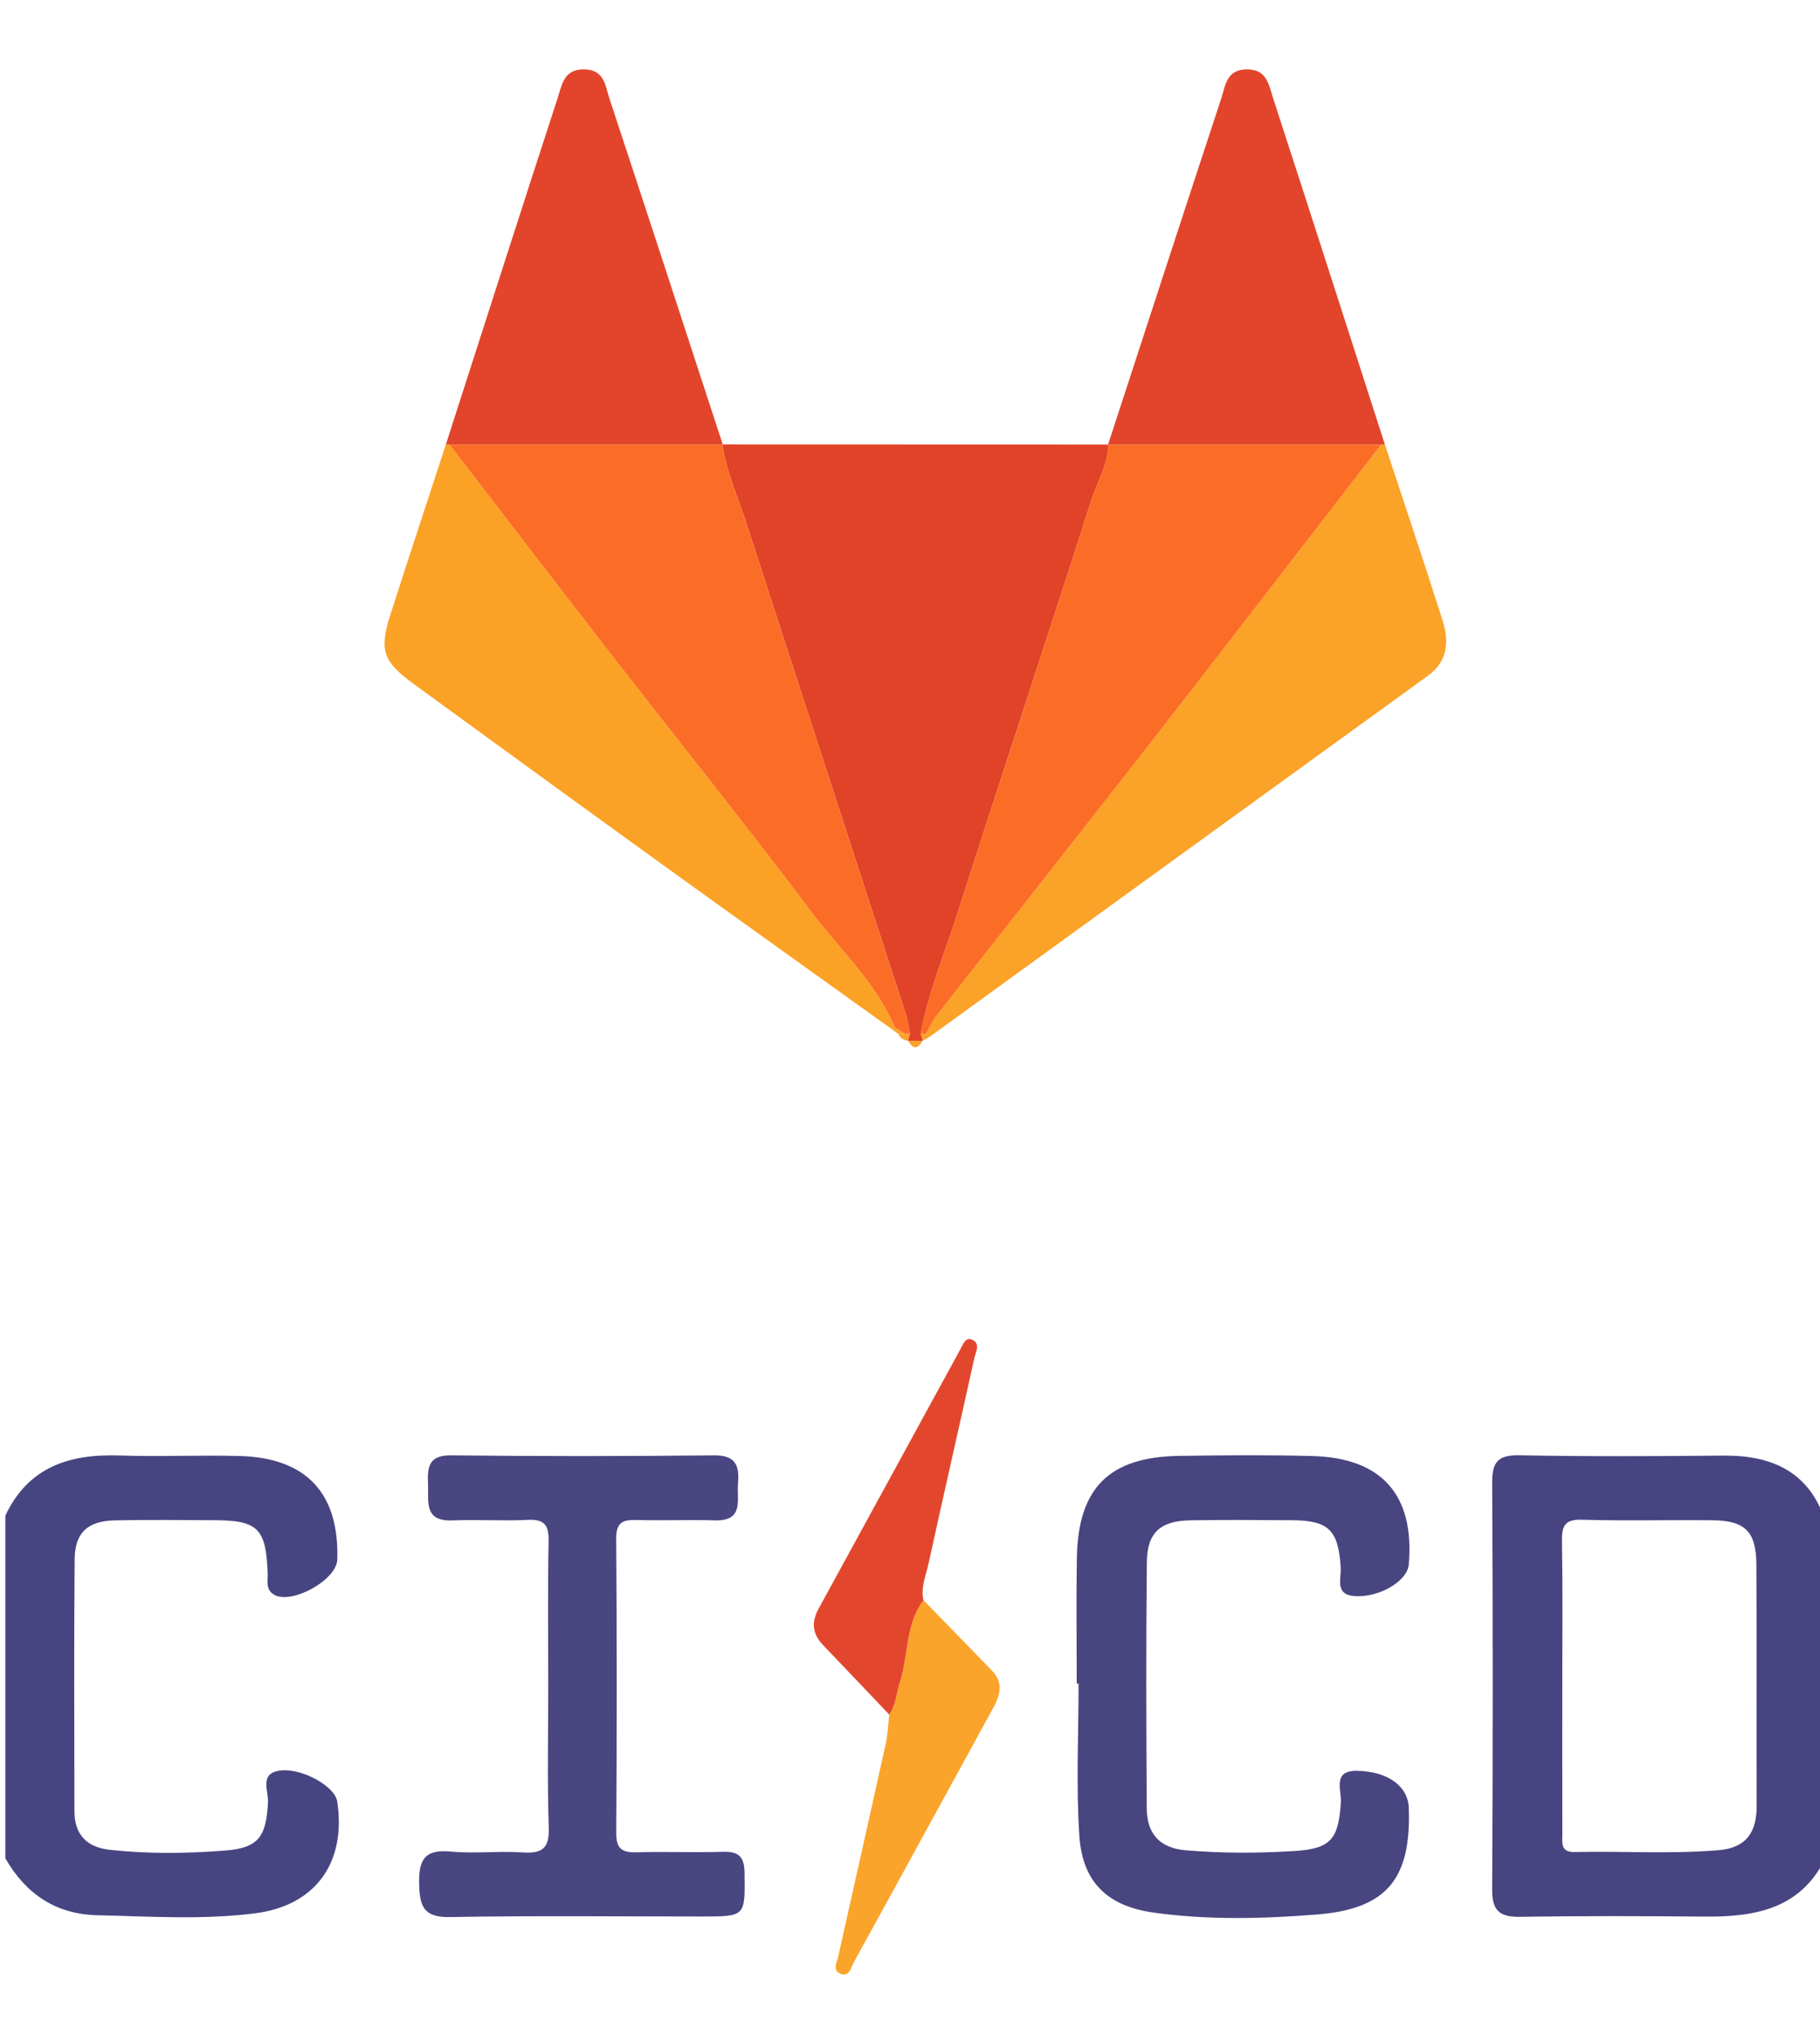 <svg version="1.1" id="Warstwa_1" xmlns="http://www.w3.org/2000/svg" xmlns:xlink="http://www.w3.org/1999/xlink" x="0px" y="0px" width="340px" height="380px" viewBox="0 0 340 380" enable-background="new 0 0 340 380" xml:space="preserve">
	<path fill-rule="evenodd" clip-rule="evenodd" fill="#474481" d="M341,347c-4.693,9.516-13.22,10.959-22.585,10.876
	c-11.483-0.103-22.97-0.143-34.451,0.041c-3.87,0.063-5.232-1.177-5.209-5.149c0.143-25.298,0.138-50.598,0.003-75.896
	c-0.021-3.869,1.067-5.213,5.098-5.136c12.645,0.245,25.298,0.189,37.946,0.059C330.941,271.7,337.919,274.708,341,284
	C341,305,341,326,341,347z M291.851,314.838c0,9.164-0.012,18.329,0.012,27.494c0.004,1.591-0.43,3.545,2.24,3.485
	c8.986-0.2,17.979,0.411,26.963-0.341c5.241-0.438,7.124-3.435,7.104-8.353c-0.061-14.997,0.035-29.994-0.055-44.991
	c-0.037-6.124-2.103-8.187-8.072-8.257c-8.164-0.097-16.335,0.141-24.493-0.105c-3.318-0.1-3.801,1.228-3.754,4.073
	C291.944,296.84,291.851,305.839,291.851,314.838z" />
	<path fill-rule="evenodd" clip-rule="evenodd" fill="#474581" d="M1,283c4.288-9.104,11.978-11.544,21.323-11.226
	c7.488,0.256,14.997-0.107,22.488,0.099c12.45,0.342,18.591,6.993,18.197,19.366c-0.121,3.773-8.485,8.42-11.779,6.543
	c-1.674-0.954-1.175-2.593-1.228-4.025c-0.307-8.379-1.806-9.88-10.052-9.9c-6.164-0.017-12.331-0.102-18.492,0.034
	c-5.091,0.111-7.468,2.28-7.512,7.31c-0.137,15.658-0.061,31.318-0.041,46.979c0.006,4.394,2.313,6.759,6.633,7.229
	c7.141,0.779,14.312,0.693,21.438,0.141c6.347-0.492,7.75-2.555,8.09-9.054c0.11-2.104-1.723-5.475,2.41-5.907
	c4.098-0.43,10.104,3.014,10.521,5.769c1.73,11.407-4.012,19.465-15.347,20.907c-9.771,1.244-19.614,0.579-29.431,0.358
	C10.375,357.446,4.832,353.633,1,347C1,325.667,1,304.333,1,283z" />
	<path fill-rule="evenodd" clip-rule="evenodd" fill="#E14329" d="M135.014,82.982c23.997,0.008,47.993,0.015,71.989,0.022
	l0.044,0.047c-0.042,3.777-2.088,6.97-3.19,10.417c-8.185,25.614-16.695,51.124-24.874,76.739c-2.416,7.567-5.501,14.943-6.981,22.8
	c0.135,0.436,0.271,0.871,0.406,1.308c0,0-0.082,0.048-0.083,0.047c-0.884,0-1.767,0.002-2.65,0.003c0,0-0.079-0.034-0.077-0.035
	c0.131-0.438,0.261-0.874,0.39-1.31c-0.273-1.286-0.433-2.609-0.837-3.853c-9.892-30.465-19.839-60.913-29.694-91.39
	c-1.579-4.882-3.737-9.595-4.502-14.727L135.014,82.982z" />
	<path fill-rule="evenodd" clip-rule="evenodd" fill="#FBA228" d="M258.697,82.948c3.624,10.998,7.337,21.967,10.82,33.008
	c1.206,3.822,0.97,7.52-2.775,10.229c-31.098,22.497-62.172,45.026-93.254,67.543c-0.122-0.278-0.288-0.524-0.497-0.741
	c0.67-1.142,1.221-2.379,2.03-3.412c13.468-17.199,27.022-34.332,40.447-51.564c14.237-18.274,28.358-36.64,42.53-54.965
	C258.225,82.974,258.458,82.941,258.697,82.948z" />
	<path fill-rule="evenodd" clip-rule="evenodd" fill="#FBA226" d="M166.73,192.268c-14.856-10.653-29.737-21.271-44.561-31.969
	c-14.982-10.811-29.913-21.692-44.855-32.56c-5.808-4.224-6.528-6.313-4.334-13.134c3.397-10.565,6.879-21.103,10.325-31.651
	c0.237-0.008,0.468,0.023,0.694,0.095c9.999,12.979,19.955,25.992,30.006,38.932c12.491,16.078,25.262,31.944,37.503,48.209
	c5.347,7.104,12.097,13.238,15.657,21.644C167.021,191.979,166.876,192.123,166.73,192.268z" />
	<path fill-rule="evenodd" clip-rule="evenodd" fill="#484581" d="M201.147,314.373c0-7.825-0.111-15.652,0.025-23.476
	c0.226-13.047,6.022-18.846,19.047-19.046c8.323-0.127,16.654-0.199,24.973,0.027c13.017,0.353,19.096,7.343,17.981,20.278
	c-0.266,3.078-5.493,6.166-10.055,5.882c-3.841-0.239-2.526-3.258-2.655-5.307c-0.443-7.021-2.183-8.819-9.12-8.868
	c-6.326-0.044-12.655-0.088-18.979,0.019c-5.593,0.094-8.066,2.289-8.123,7.849c-0.157,15.315-0.115,30.635-0.012,45.951
	c0.031,4.61,2.314,7.385,7.248,7.807c6.82,0.585,13.649,0.563,20.443,0.135c6.787-0.428,8.133-2.311,8.571-9.085
	c0.145-2.241-1.639-5.954,3.001-5.884c5.77,0.087,9.543,2.889,9.685,6.885c0.471,13.278-4.062,18.913-17.223,19.951
	c-10.1,0.797-20.296,1.045-30.393-0.354c-8.604-1.192-13.339-5.624-13.924-14.325c-0.634-9.44-0.144-18.956-0.144-28.438
	C201.376,314.373,201.262,314.373,201.147,314.373z" />
	<path fill-rule="evenodd" clip-rule="evenodd" fill="#494682" d="M102.421,314.739c0-8.998-0.114-17.999,0.063-26.994
	c0.06-3.042-0.844-4.103-3.932-3.947c-4.654,0.234-9.335-0.097-13.993,0.1c-5.454,0.229-4.46-3.532-4.598-6.793
	c-0.133-3.155,0.079-5.41,4.359-5.36c16.328,0.19,32.661,0.183,48.99,0.002c4.048-0.045,4.854,1.814,4.561,5.184
	c-0.27,3.096,1.225,7.138-4.393,6.959c-4.828-0.153-9.667,0.07-14.495-0.071c-2.591-0.075-3.892,0.389-3.869,3.486
	c0.135,18.329,0.125,36.66,0.009,54.989c-0.019,2.988,1.148,3.652,3.834,3.573c5.328-0.156,10.667,0.071,15.994-0.092
	c2.928-0.09,4.103,0.753,4.14,3.921c0.095,8.164,0.251,8.162-8.043,8.163c-15.664,0-31.332-0.183-46.99,0.105
	c-5.007,0.092-5.676-2.103-5.756-6.301c-0.085-4.459,1.086-6.388,5.884-5.933c4.459,0.422,9.005-0.139,13.484,0.161
	c3.658,0.244,4.972-0.778,4.844-4.66C102.222,332.409,102.421,323.571,102.421,314.739z" />
	<path fill-rule="evenodd" clip-rule="evenodd" fill="#E2452B" d="M83.999,83.049c-0.226-0.071-0.458-0.103-0.694-0.095
	c6.951-21.579,13.875-43.167,20.892-64.724c0.777-2.387,1.127-5.314,4.906-5.282c3.835,0.033,3.964,3.094,4.738,5.433
	c7.117,21.514,14.13,43.063,21.174,64.602l-0.06,0.069C117.969,83.051,100.984,83.05,83.999,83.049z" />
	<path fill-rule="evenodd" clip-rule="evenodd" fill="#E2452B" d="M258.697,82.948c-0.239-0.007-0.472,0.025-0.699,0.098
	c-16.983,0.002-33.967,0.004-50.951,0.006l-0.044-0.047c7.037-21.546,14.05-43.099,21.144-64.625
	c0.781-2.372,0.936-5.381,4.743-5.429c3.779-0.047,4.131,2.885,4.909,5.275C244.817,39.783,251.744,61.37,258.697,82.948z" />
	<path fill-rule="evenodd" clip-rule="evenodd" fill="#FBA42B" d="M172.516,298.793c4.27,4.386,8.551,8.762,12.806,13.162
	c2.107,2.18,1.579,4.481,0.281,6.85c-8.691,15.851-17.346,31.722-26.072,47.553c-0.551,0.999-0.87,2.991-2.69,2.111
	c-1.316-0.636-0.5-2.046-0.256-3.137c2.973-13.26,5.967-26.516,8.894-39.785c0.388-1.76,0.436-3.594,0.64-5.395
	c1.282-1.81,1.332-4.012,1.982-6.018C169.746,309.065,169.114,303.342,172.516,298.793z" />
	<path fill-rule="evenodd" clip-rule="evenodd" fill="#E2472E" d="M172.516,298.793c-3.402,4.549-2.771,10.272-4.416,15.342
	c-0.651,2.006-0.7,4.208-1.982,6.018c-4.12-4.327-8.228-8.669-12.368-12.979c-2-2.082-2.209-4.265-0.822-6.795
	c8.857-16.153,17.667-32.334,26.511-48.495c0.454-0.829,0.904-2.207,2.045-1.771c1.793,0.686,0.797,2.293,0.538,3.467
	c-2.831,12.801-5.749,25.583-8.564,38.387C172.966,294.202,171.973,296.402,172.516,298.793z" />
	<path fill-rule="evenodd" clip-rule="evenodd" fill="#FBA228" d="M169.674,194.365c0.883-0.001,1.766-0.003,2.65-0.003
	C171.443,195.936,170.56,195.937,169.674,194.365z" />
	<path fill-rule="evenodd" clip-rule="evenodd" fill="#FBA226" d="M167.835,193.064c-0.368-0.266-0.736-0.532-1.104-0.798
	c0.145-0.144,0.29-0.288,0.432-0.432c0.614,0.388,1.229,0.774,1.845,1.161C168.618,193.019,168.227,193.042,167.835,193.064z" />
	<path fill-rule="evenodd" clip-rule="evenodd" fill="#FBA228" d="M167.835,193.064c0.391-0.022,0.782-0.046,1.173-0.068
	c0.327,0.008,0.653,0.016,0.979,0.024c-0.129,0.436-0.259,0.872-0.39,1.31C168.796,194.205,168.166,193.843,167.835,193.064z" />
	<path fill-rule="evenodd" clip-rule="evenodd" fill="#FBA228" d="M172.408,194.315c-0.135-0.437-0.271-0.872-0.406-1.308
	c0.33-0.007,0.659-0.014,0.989-0.021c0.209,0.217,0.375,0.463,0.497,0.741C173.128,193.926,172.768,194.12,172.408,194.315z" />
	<path fill-rule="evenodd" clip-rule="evenodd" fill="#FB6D26" d="M169.987,193.021c-0.326-0.009-0.652-0.017-0.979-0.024
	c-0.615-0.387-1.23-0.773-1.845-1.161c-3.558-8.407-10.308-14.542-15.655-21.646c-12.242-16.265-25.013-32.131-37.503-48.209
	c-10.052-12.939-20.008-25.952-30.006-38.932c16.985,0.001,33.97,0.002,50.955,0.003c0.765,5.132,2.923,9.845,4.502,14.727
	c9.855,30.477,19.802,60.925,29.694,91.39C169.554,190.411,169.714,191.734,169.987,193.021z" />
	<path fill-rule="evenodd" clip-rule="evenodd" fill="#FB6D26" d="M172.991,192.987c-0.33,0.007-0.659,0.014-0.989,0.021
	c1.48-7.856,4.565-15.232,6.981-22.8c8.179-25.615,16.689-51.125,24.874-76.739c1.102-3.447,3.148-6.64,3.19-10.417
	c16.983-0.002,33.967-0.004,50.951-0.006c-14.172,18.325-28.293,36.69-42.53,54.965c-13.425,17.232-26.979,34.365-40.447,51.564
	C174.211,190.608,173.661,191.846,172.991,192.987z" />
</svg>
